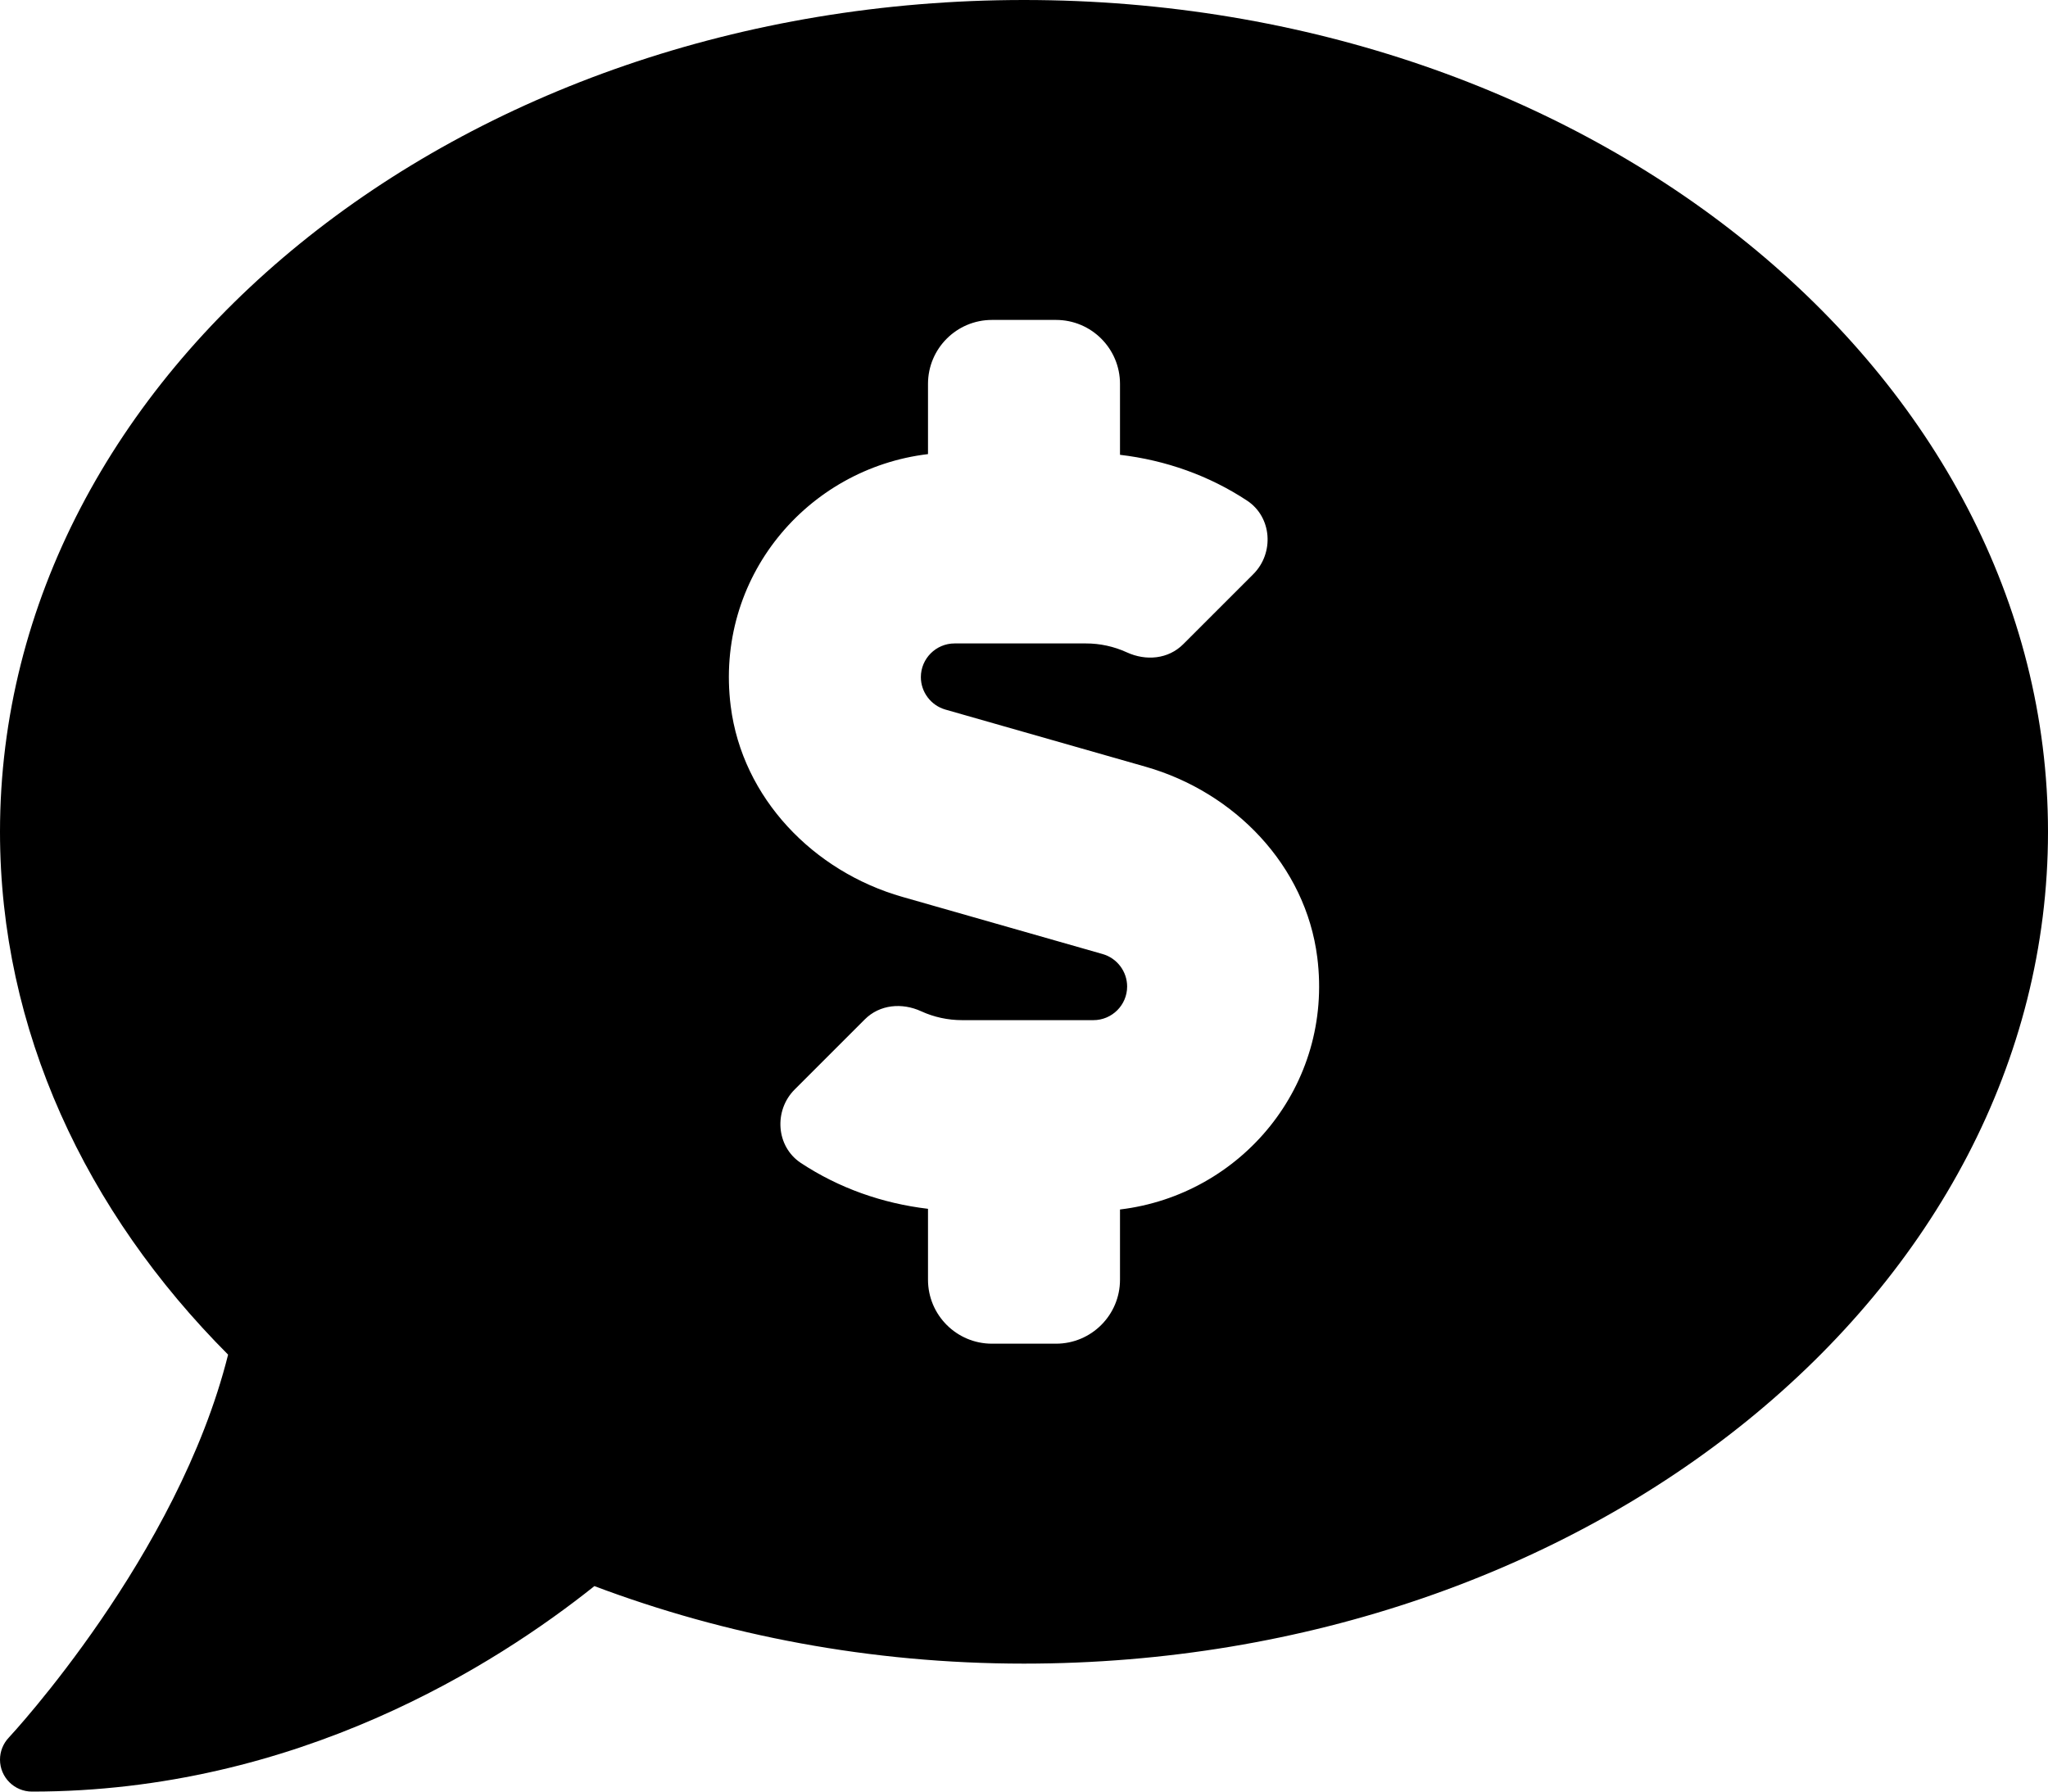 ﻿<?xml version="1.0" encoding="utf-8"?>
<svg version="1.1" xmlns:xlink="http://www.w3.org/1999/xlink" width="64px" height="56px" xmlns="http://www.w3.org/2000/svg">
  <defs>
    <pattern id="BGPattern" patternUnits="userSpaceOnUse" alignment="0 0" imageRepeat="None" />
    <mask fill="white" id="Clip1434">
      <path d="M 64 26  C 64 11.64  49.672 0  32 0  C 14.328 0  0 11.64  0 26  C 0 32.195  2.676 37.876  7.128 42.342  C 5.558 48.631  0.338 54.246  0.275 54.312  C 0.099 54.498  0 54.745  0 55.001  C 0 55.553  0.448 56  1 56  C 9.283 56  15.499 52.031  18.575 49.577  C 22.661 51.116  27.199 52  32 52  C 49.672 52  64 40.36  64 26  Z M 41.165 29.925  C 41.671 33.932  38.786 37.352  35 37.805  L 35 40  C 35 41.105  34.105 42  33 42  L 31 42  C 29.895 42  29 41.105  29 40  L 29 37.784  C 27.573 37.615  26.215 37.135  25.027 36.351  C 24.25 35.837  24.175 34.712  24.834 34.054  L 27.024 31.864  C 27.491 31.396  28.188 31.334  28.788 31.61  C 29.185 31.792  29.62 31.887  30.07 31.887  L 34.168 31.887  C 34.75 31.887  35.223 31.415  35.223 30.835  C 35.223 30.366  34.908 29.95  34.458 29.821  L 28.199 28.034  C 25.418 27.24  23.198 24.945  22.835 22.075  C 22.329 18.066  25.214 14.646  29 14.194  L 29 12  C 29 10.895  29.895 10  31 10  L 33 10  C 34.105 10  35 10.895  35 12  L 35 14.216  C 36.428 14.385  37.785 14.865  38.972 15.649  C 39.75 16.162  39.825 17.287  39.166 17.946  L 36.976 20.136  C 36.509 20.604  35.812 20.666  35.212 20.39  C 34.81 20.206  34.373 20.111  33.93 20.112  L 29.832 20.112  C 29.25 20.112  28.777 20.585  28.777 21.165  C 28.777 21.634  29.093 22.05  29.543 22.179  L 35.801 23.966  C 38.583 24.761  40.803 27.055  41.165 29.925  Z " fill-rule="evenodd" />
    </mask>
  </defs>
  <g>
    <path d="M 64 26  C 64 11.64  49.672 0  32 0  C 14.328 0  0 11.64  0 26  C 0 32.195  2.676 37.876  7.128 42.342  C 5.558 48.631  0.338 54.246  0.275 54.312  C 0.099 54.498  0 54.745  0 55.001  C 0 55.553  0.448 56  1 56  C 9.283 56  15.499 52.031  18.575 49.577  C 22.661 51.116  27.199 52  32 52  C 49.672 52  64 40.36  64 26  Z M 41.165 29.925  C 41.671 33.932  38.786 37.352  35 37.805  L 35 40  C 35 41.105  34.105 42  33 42  L 31 42  C 29.895 42  29 41.105  29 40  L 29 37.784  C 27.573 37.615  26.215 37.135  25.027 36.351  C 24.25 35.837  24.175 34.712  24.834 34.054  L 27.024 31.864  C 27.491 31.396  28.188 31.334  28.788 31.61  C 29.185 31.792  29.62 31.887  30.07 31.887  L 34.168 31.887  C 34.75 31.887  35.223 31.415  35.223 30.835  C 35.223 30.366  34.908 29.95  34.458 29.821  L 28.199 28.034  C 25.418 27.24  23.198 24.945  22.835 22.075  C 22.329 18.066  25.214 14.646  29 14.194  L 29 12  C 29 10.895  29.895 10  31 10  L 33 10  C 34.105 10  35 10.895  35 12  L 35 14.216  C 36.428 14.385  37.785 14.865  38.972 15.649  C 39.75 16.162  39.825 17.287  39.166 17.946  L 36.976 20.136  C 36.509 20.604  35.812 20.666  35.212 20.39  C 34.81 20.206  34.373 20.111  33.93 20.112  L 29.832 20.112  C 29.25 20.112  28.777 20.585  28.777 21.165  C 28.777 21.634  29.093 22.05  29.543 22.179  L 35.801 23.966  C 38.583 24.761  40.803 27.055  41.165 29.925  Z " fill-rule="nonzero" fill="rgba(0, 0, 0, 1)" stroke="none" class="fill" />
    <path d="M 64 26  C 64 11.64  49.672 0  32 0  C 14.328 0  0 11.64  0 26  C 0 32.195  2.676 37.876  7.128 42.342  C 5.558 48.631  0.338 54.246  0.275 54.312  C 0.099 54.498  0 54.745  0 55.001  C 0 55.553  0.448 56  1 56  C 9.283 56  15.499 52.031  18.575 49.577  C 22.661 51.116  27.199 52  32 52  C 49.672 52  64 40.36  64 26  Z " stroke-width="0" stroke-dasharray="0" stroke="rgba(255, 255, 255, 0)" fill="none" class="stroke" mask="url(#Clip1434)" />
    <path d="M 41.165 29.925  C 41.671 33.932  38.786 37.352  35 37.805  L 35 40  C 35 41.105  34.105 42  33 42  L 31 42  C 29.895 42  29 41.105  29 40  L 29 37.784  C 27.573 37.615  26.215 37.135  25.027 36.351  C 24.25 35.837  24.175 34.712  24.834 34.054  L 27.024 31.864  C 27.491 31.396  28.188 31.334  28.788 31.61  C 29.185 31.792  29.62 31.887  30.07 31.887  L 34.168 31.887  C 34.75 31.887  35.223 31.415  35.223 30.835  C 35.223 30.366  34.908 29.95  34.458 29.821  L 28.199 28.034  C 25.418 27.24  23.198 24.945  22.835 22.075  C 22.329 18.066  25.214 14.646  29 14.194  L 29 12  C 29 10.895  29.895 10  31 10  L 33 10  C 34.105 10  35 10.895  35 12  L 35 14.216  C 36.428 14.385  37.785 14.865  38.972 15.649  C 39.75 16.162  39.825 17.287  39.166 17.946  L 36.976 20.136  C 36.509 20.604  35.812 20.666  35.212 20.39  C 34.81 20.206  34.373 20.111  33.93 20.112  L 29.832 20.112  C 29.25 20.112  28.777 20.585  28.777 21.165  C 28.777 21.634  29.093 22.05  29.543 22.179  L 35.801 23.966  C 38.583 24.761  40.803 27.055  41.165 29.925  Z " stroke-width="0" stroke-dasharray="0" stroke="rgba(255, 255, 255, 0)" fill="none" class="stroke" mask="url(#Clip1434)" />
  </g>
</svg>